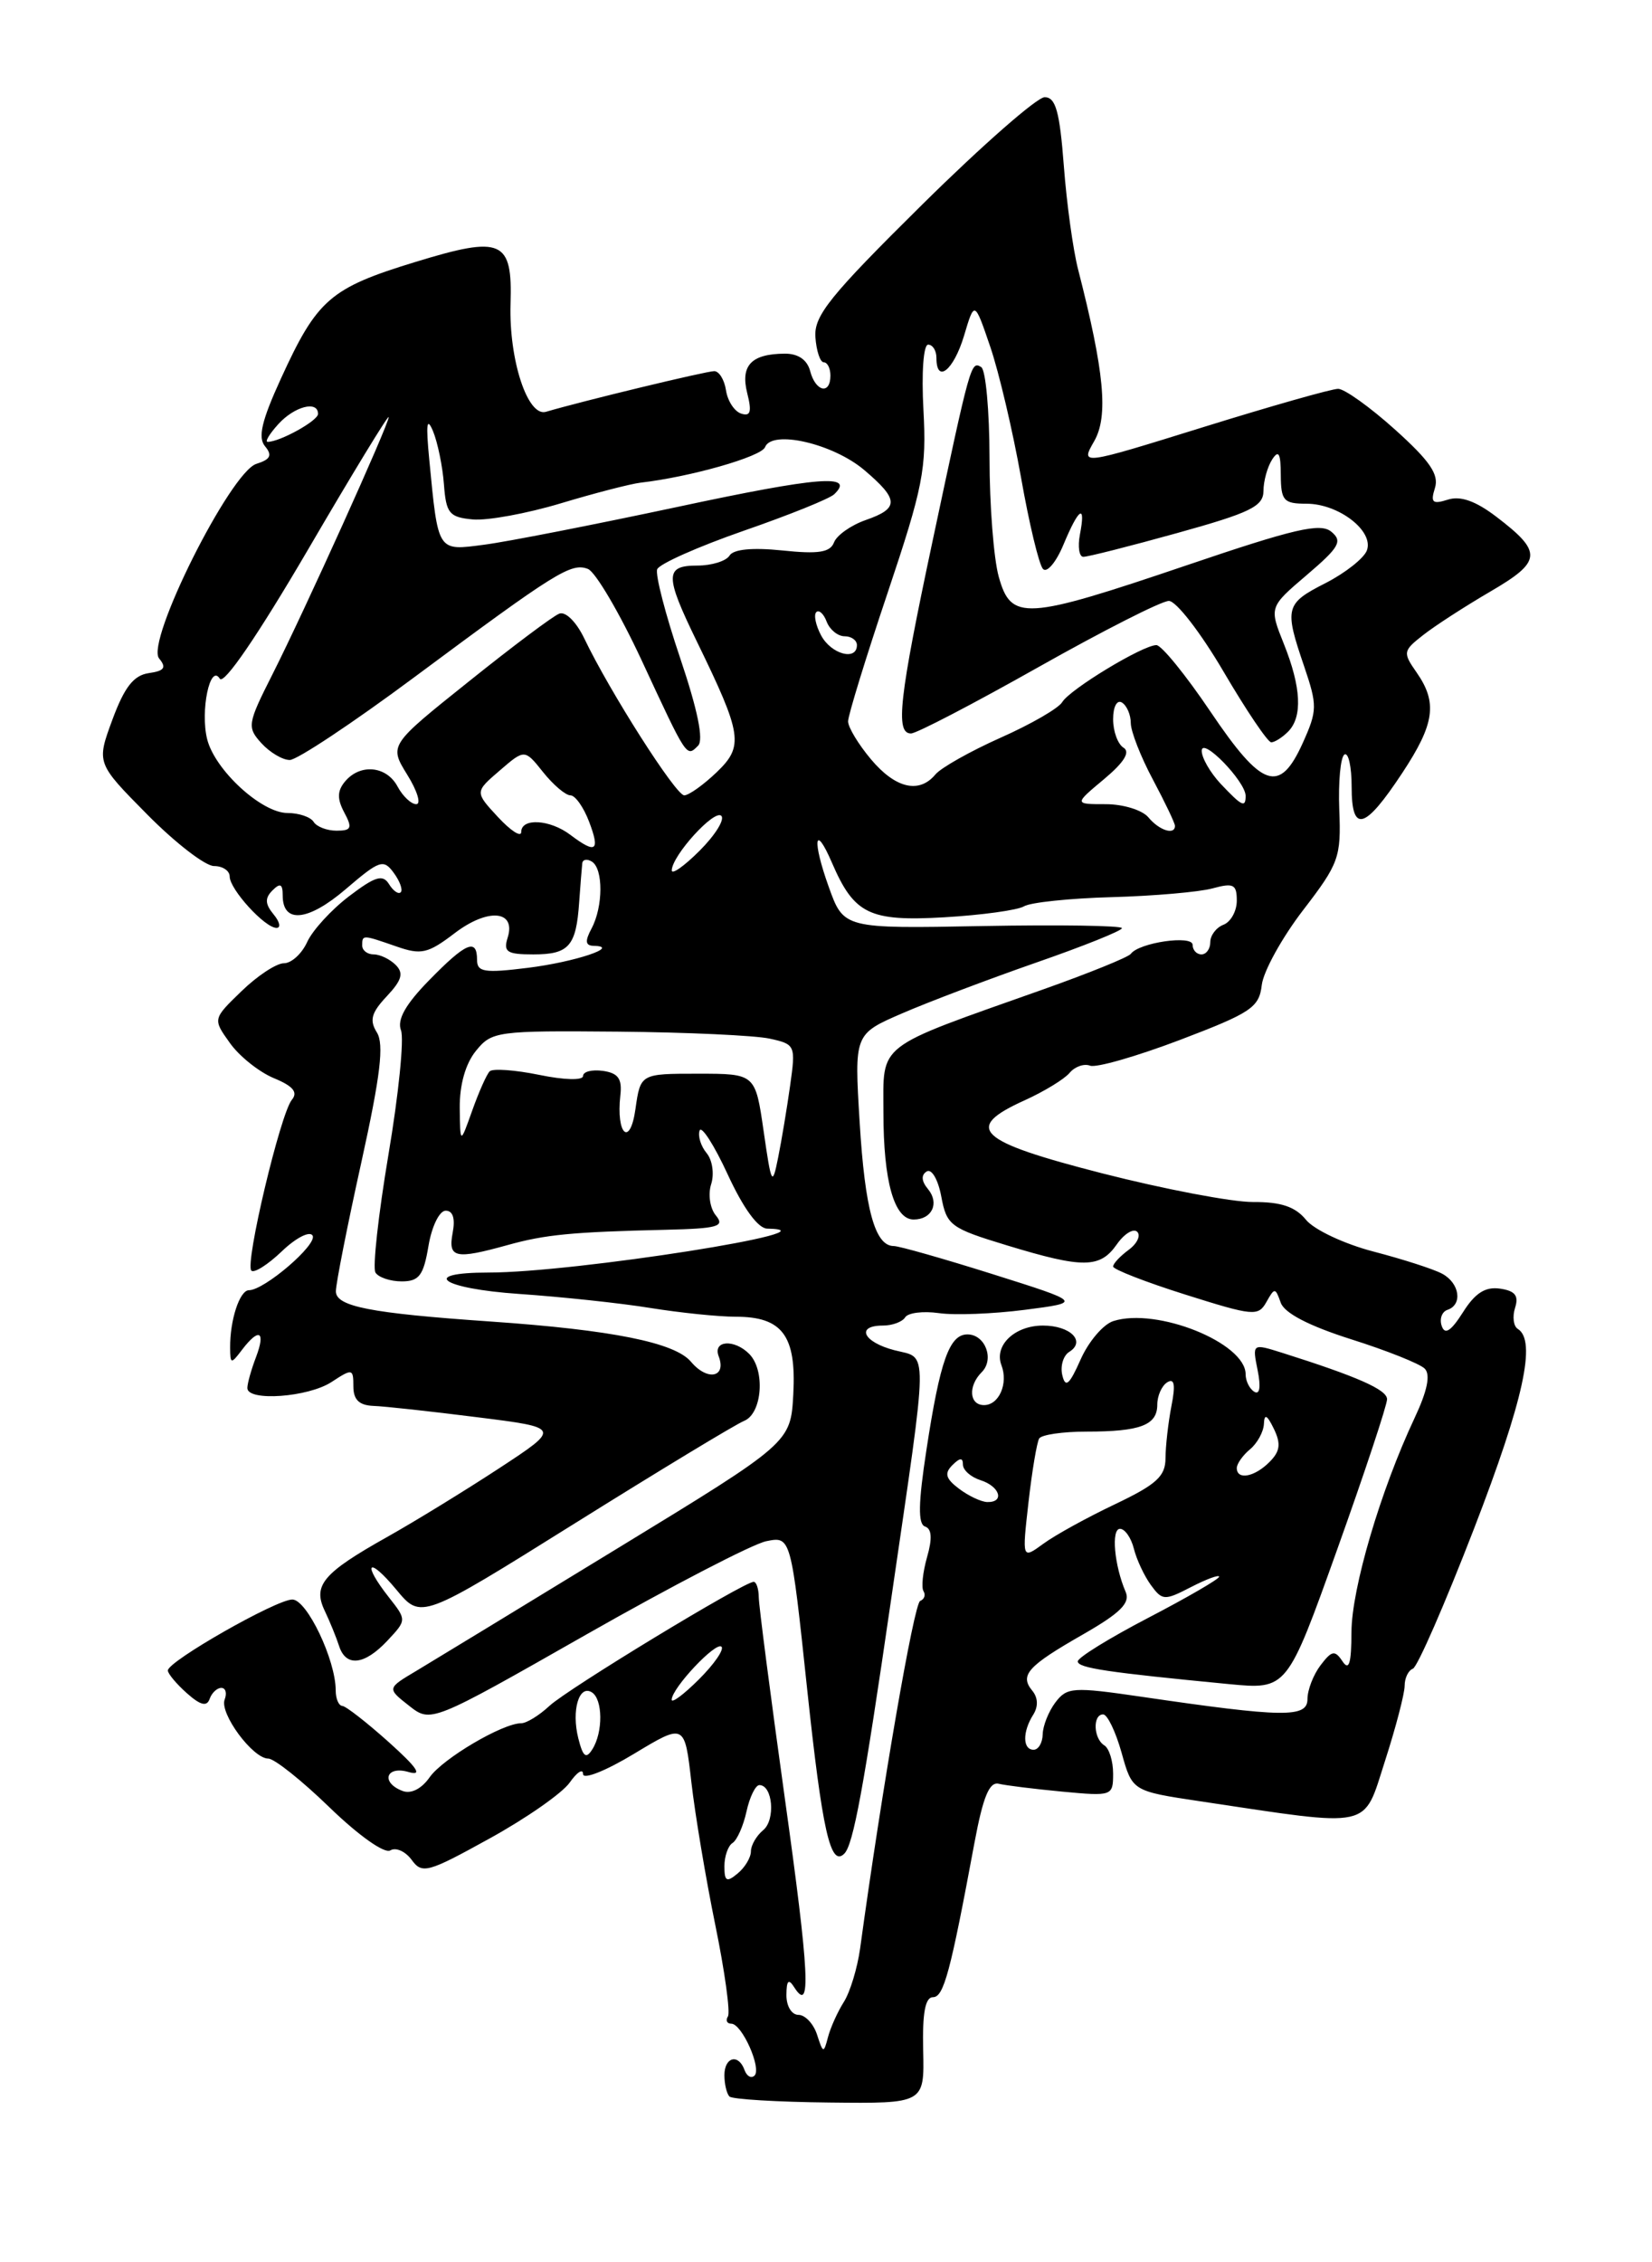 <?xml version="1.0" encoding="UTF-8" standalone="no"?>
<!DOCTYPE svg PUBLIC "-//W3C//DTD SVG 1.1//EN" "http://www.w3.org/Graphics/SVG/1.1/DTD/svg11.dtd" >
<svg xmlns="http://www.w3.org/2000/svg" xmlns:xlink="http://www.w3.org/1999/xlink" version="1.1" viewBox="0 0 187 256">
 <g >
 <path fill="currentColor"
d=" M 104.50 232.02 C 104.40 227.79 104.73 226.00 105.61 226.00 C 106.83 226.00 107.58 223.20 110.31 208.50 C 111.28 203.32 111.99 201.59 113.06 201.85 C 113.85 202.04 117.09 202.44 120.25 202.74 C 125.90 203.27 126.00 203.23 126.00 200.70 C 126.00 199.28 125.55 197.84 125.00 197.50 C 123.77 196.74 123.67 194.00 124.87 194.00 C 125.35 194.00 126.29 195.95 126.96 198.34 C 128.17 202.68 128.17 202.68 135.84 203.83 C 155.57 206.78 154.26 207.07 156.77 199.29 C 158.00 195.48 159.00 191.64 159.00 190.76 C 159.00 189.88 159.42 189.02 159.93 188.83 C 160.44 188.65 163.56 181.50 166.87 172.94 C 172.47 158.44 173.94 151.70 171.81 150.38 C 171.32 150.08 171.18 149.00 171.50 147.99 C 171.94 146.62 171.51 146.07 169.79 145.82 C 168.13 145.58 166.97 146.32 165.60 148.50 C 164.24 150.64 163.55 151.08 163.20 150.05 C 162.92 149.25 163.22 148.43 163.85 148.22 C 165.59 147.64 165.23 145.19 163.24 144.13 C 162.28 143.61 158.79 142.49 155.49 141.63 C 152.18 140.77 148.76 139.16 147.84 138.04 C 146.63 136.55 145.01 136.00 141.84 136.02 C 139.45 136.03 131.76 134.56 124.75 132.77 C 110.55 129.13 109.00 127.66 116.01 124.50 C 118.21 123.50 120.49 122.11 121.08 121.40 C 121.67 120.70 122.70 120.33 123.39 120.59 C 124.07 120.86 128.65 119.54 133.56 117.68 C 141.65 114.60 142.53 114.01 142.83 111.45 C 143.02 109.90 145.12 106.10 147.50 103.00 C 151.56 97.72 151.82 97.02 151.60 91.63 C 151.48 88.47 151.74 85.66 152.19 85.38 C 152.63 85.11 153.00 86.75 153.00 89.02 C 153.00 94.33 154.47 93.93 158.75 87.44 C 162.40 81.91 162.74 79.51 160.35 76.09 C 158.78 73.84 158.81 73.65 161.10 71.86 C 162.42 70.82 165.84 68.61 168.70 66.94 C 174.55 63.53 174.64 62.49 169.40 58.49 C 167.04 56.69 165.32 56.08 163.89 56.54 C 162.15 57.09 161.91 56.87 162.43 55.22 C 162.91 53.70 161.86 52.16 157.92 48.62 C 155.10 46.08 152.19 44.00 151.47 44.00 C 150.74 44.00 143.88 45.95 136.22 48.33 C 122.29 52.66 122.29 52.66 123.86 49.92 C 125.48 47.09 125.01 42.08 122.04 30.50 C 121.47 28.30 120.74 23.01 120.42 18.75 C 119.95 12.61 119.50 11.00 118.25 11.00 C 117.39 11.00 111.15 16.47 104.39 23.15 C 93.94 33.48 92.13 35.72 92.30 38.15 C 92.41 39.71 92.84 41.00 93.25 41.00 C 93.66 41.00 94.00 41.67 94.00 42.50 C 94.00 44.70 92.32 44.33 91.71 42.00 C 91.37 40.71 90.35 40.01 88.84 40.02 C 85.05 40.04 83.80 41.35 84.58 44.48 C 85.12 46.61 84.96 47.15 83.89 46.80 C 83.13 46.55 82.36 45.37 82.18 44.17 C 82.00 42.98 81.40 42.00 80.85 42.00 C 79.93 42.00 65.92 45.38 61.80 46.60 C 59.73 47.21 57.60 40.73 57.79 34.39 C 58.02 27.15 56.85 26.63 47.00 29.65 C 37.38 32.59 35.90 33.87 31.80 42.84 C 29.62 47.60 29.17 49.51 30.00 50.50 C 30.85 51.52 30.62 51.99 29.02 52.49 C 26.07 53.43 16.45 72.64 18.01 74.51 C 18.87 75.55 18.61 75.92 16.84 76.17 C 15.13 76.42 14.09 77.75 12.73 81.42 C 10.91 86.35 10.91 86.35 16.67 92.17 C 19.84 95.38 23.24 98.00 24.22 98.00 C 25.20 98.00 26.00 98.53 26.00 99.19 C 26.00 100.63 29.98 105.00 31.30 105.00 C 31.82 105.00 31.67 104.31 30.96 103.46 C 30.00 102.29 29.97 101.63 30.84 100.76 C 31.72 99.88 32.00 100.02 32.00 101.33 C 32.00 104.55 34.87 104.26 39.13 100.62 C 42.97 97.33 43.41 97.18 44.57 98.77 C 45.27 99.72 45.62 100.71 45.36 100.97 C 45.10 101.23 44.50 100.81 44.03 100.04 C 43.32 98.91 42.47 99.17 39.51 101.42 C 37.50 102.95 35.37 105.28 34.77 106.60 C 34.17 107.92 32.99 109.00 32.14 109.00 C 31.29 109.00 29.13 110.42 27.34 112.16 C 24.08 115.31 24.08 115.31 26.02 118.02 C 27.08 119.52 29.32 121.30 30.99 122.00 C 33.18 122.90 33.75 123.59 33.04 124.45 C 31.74 126.01 27.70 143.03 28.45 143.78 C 28.76 144.10 30.32 143.11 31.90 141.60 C 33.48 140.08 35.05 139.27 35.38 139.81 C 35.99 140.79 29.93 146.00 28.18 146.00 C 27.13 146.00 26.02 149.39 26.05 152.50 C 26.06 154.37 26.15 154.39 27.39 152.75 C 29.32 150.21 30.10 150.61 28.98 153.57 C 28.44 154.98 28.00 156.55 28.00 157.07 C 28.00 158.61 34.89 158.12 37.54 156.38 C 39.89 154.84 40.00 154.87 40.00 156.88 C 40.00 158.39 40.65 159.02 42.25 159.09 C 43.49 159.13 48.77 159.71 54.00 160.37 C 63.50 161.56 63.50 161.56 56.50 166.15 C 52.65 168.67 46.95 172.17 43.83 173.92 C 36.56 178.00 35.38 179.40 36.76 182.28 C 37.34 183.50 38.07 185.29 38.38 186.25 C 39.15 188.66 41.24 188.44 43.85 185.66 C 46.04 183.32 46.04 183.32 44.02 180.75 C 40.93 176.82 41.67 176.04 44.86 179.88 C 47.66 183.26 47.66 183.26 65.07 172.38 C 74.64 166.40 83.26 161.18 84.24 160.78 C 86.28 159.95 86.65 155.05 84.80 153.20 C 83.10 151.50 80.67 151.68 81.35 153.47 C 82.27 155.87 80.08 156.31 78.22 154.10 C 76.40 151.92 69.27 150.49 55.50 149.54 C 41.88 148.60 38.00 147.84 38.02 146.11 C 38.03 145.22 39.32 138.67 40.90 131.54 C 43.07 121.69 43.49 118.16 42.66 116.83 C 41.80 115.45 42.03 114.60 43.78 112.74 C 45.49 110.92 45.72 110.12 44.79 109.19 C 44.14 108.54 43.02 108.00 42.30 108.00 C 41.59 108.00 41.00 107.55 41.00 107.00 C 41.00 105.76 41.01 105.76 44.87 107.10 C 47.67 108.08 48.43 107.91 51.45 105.61 C 55.23 102.72 58.45 103.00 57.46 106.12 C 56.96 107.72 57.39 108.00 60.37 108.00 C 64.41 108.00 65.22 107.07 65.56 102.09 C 65.70 100.12 65.86 98.14 65.91 97.69 C 65.96 97.25 66.45 97.16 67.00 97.50 C 68.30 98.31 68.28 102.60 66.96 105.07 C 66.19 106.51 66.26 107.01 67.21 107.03 C 70.34 107.10 65.08 108.86 59.75 109.52 C 54.83 110.13 54.00 110.00 54.00 108.62 C 54.00 106.12 52.74 106.66 48.57 110.93 C 45.90 113.66 44.93 115.38 45.39 116.59 C 45.76 117.54 45.12 123.87 43.97 130.66 C 42.83 137.45 42.16 143.46 42.50 144.00 C 42.84 144.55 44.18 145.00 45.47 145.00 C 47.44 145.00 47.94 144.34 48.50 141.00 C 48.87 138.78 49.74 137.00 50.45 137.00 C 51.27 137.00 51.55 137.89 51.24 139.50 C 50.70 142.36 51.51 142.54 57.46 140.89 C 61.73 139.70 64.74 139.41 75.37 139.16 C 81.26 139.02 82.07 138.79 81.04 137.55 C 80.37 136.75 80.13 135.16 80.50 134.00 C 80.87 132.85 80.64 131.27 79.99 130.49 C 79.34 129.71 78.98 128.56 79.19 127.94 C 79.39 127.32 80.83 129.55 82.38 132.91 C 84.14 136.73 85.81 139.01 86.84 139.03 C 95.54 139.19 64.97 144.01 55.31 144.00 C 47.39 144.00 49.98 145.82 58.75 146.42 C 63.56 146.75 70.25 147.46 73.62 148.01 C 76.98 148.55 81.33 149.00 83.29 149.00 C 88.56 149.00 90.15 151.14 89.80 157.74 C 89.50 163.25 89.50 163.25 70.00 175.15 C 59.27 181.70 48.99 187.96 47.15 189.06 C 43.80 191.05 43.80 191.05 46.29 193.01 C 48.78 194.97 48.78 194.97 66.37 184.96 C 76.04 179.46 85.21 174.71 86.74 174.40 C 89.53 173.84 89.53 173.84 91.37 191.17 C 93.08 207.20 94.01 211.32 95.57 209.76 C 96.59 208.75 97.76 202.40 100.87 181.00 C 105.14 151.69 105.12 153.79 101.25 152.79 C 97.70 151.87 96.83 150.00 99.94 150.00 C 101.01 150.00 102.14 149.58 102.46 149.07 C 102.78 148.55 104.49 148.34 106.27 148.59 C 108.05 148.85 112.42 148.68 116.00 148.22 C 122.50 147.38 122.50 147.38 112.39 144.19 C 106.83 142.44 101.78 141.00 101.17 141.00 C 99.05 141.00 97.91 136.89 97.31 127.00 C 96.70 117.02 96.70 117.02 102.10 114.68 C 105.07 113.39 111.89 110.81 117.25 108.94 C 122.61 107.08 127.00 105.32 127.00 105.03 C 127.00 104.74 119.91 104.63 111.25 104.79 C 95.50 105.09 95.50 105.09 93.80 100.33 C 91.92 95.09 92.20 93.05 94.17 97.62 C 96.69 103.46 98.40 104.29 106.90 103.80 C 111.15 103.55 115.20 102.99 115.91 102.56 C 116.62 102.12 121.09 101.65 125.85 101.52 C 130.61 101.39 135.74 100.94 137.25 100.53 C 139.63 99.88 140.00 100.07 140.00 101.92 C 140.00 103.10 139.32 104.32 138.50 104.64 C 137.68 104.95 137.00 105.84 137.00 106.61 C 137.00 107.37 136.55 108.00 136.00 108.00 C 135.45 108.00 135.00 107.51 135.00 106.92 C 135.00 105.78 128.93 106.66 128.00 107.94 C 127.72 108.32 123.22 110.14 118.00 111.99 C 98.94 118.74 100.00 117.92 100.00 125.90 C 100.00 133.69 101.22 138.00 103.42 138.00 C 105.50 138.00 106.37 136.15 105.04 134.55 C 104.30 133.66 104.25 132.96 104.90 132.56 C 105.46 132.22 106.19 133.48 106.55 135.40 C 107.16 138.67 107.58 138.98 114.00 140.93 C 122.61 143.55 124.52 143.53 126.42 140.81 C 127.26 139.61 128.30 138.97 128.73 139.39 C 129.15 139.82 128.71 140.74 127.75 141.44 C 126.79 142.15 126.00 142.99 126.00 143.32 C 126.00 143.64 129.68 145.08 134.19 146.50 C 141.86 148.92 142.43 148.98 143.35 147.34 C 144.28 145.68 144.36 145.69 144.97 147.40 C 145.38 148.59 148.16 150.03 152.94 151.55 C 156.97 152.82 160.72 154.32 161.27 154.87 C 161.95 155.55 161.57 157.39 160.13 160.45 C 156.27 168.66 153.00 179.75 152.98 184.68 C 152.97 188.24 152.71 189.11 151.97 188.00 C 151.10 186.70 150.76 186.76 149.48 188.44 C 148.67 189.51 148.00 191.23 148.00 192.27 C 148.00 194.40 145.28 194.36 129.19 192.00 C 121.45 190.87 120.78 190.92 119.47 192.64 C 118.70 193.66 118.05 195.29 118.03 196.25 C 118.01 197.21 117.55 198.00 117.00 198.00 C 115.75 198.00 115.73 195.97 116.96 194.03 C 117.54 193.11 117.50 192.11 116.86 191.33 C 115.39 189.56 116.31 188.54 122.59 184.95 C 126.83 182.52 127.96 181.39 127.42 180.14 C 126.13 177.14 125.76 173.00 126.78 173.00 C 127.33 173.00 128.04 174.01 128.35 175.25 C 128.66 176.49 129.53 178.34 130.28 179.37 C 131.57 181.13 131.82 181.14 134.82 179.59 C 136.57 178.69 138.00 178.16 138.00 178.42 C 138.00 178.68 134.40 180.77 130.00 183.06 C 125.60 185.35 122.00 187.57 122.00 188.00 C 122.00 188.75 125.31 189.24 139.10 190.57 C 145.69 191.20 145.69 191.20 151.36 175.35 C 154.48 166.63 157.02 158.97 157.01 158.33 C 157.00 157.25 153.64 155.77 145.13 153.08 C 141.75 152.02 141.75 152.02 142.36 155.06 C 142.74 156.94 142.60 157.87 141.98 157.49 C 141.44 157.16 141.00 156.27 141.00 155.51 C 141.00 151.96 130.96 147.92 126.03 149.49 C 124.89 149.85 123.23 151.80 122.33 153.82 C 121.05 156.71 120.60 157.10 120.25 155.62 C 120.00 154.59 120.36 153.40 121.03 152.98 C 122.95 151.79 121.17 150.00 118.06 150.00 C 114.85 150.00 112.50 152.25 113.36 154.49 C 114.15 156.55 113.09 159.00 111.39 159.00 C 109.71 159.00 109.56 156.84 111.13 155.27 C 112.59 153.81 111.52 151.00 109.51 151.00 C 107.47 151.00 106.41 153.97 104.87 164.06 C 103.94 170.11 103.90 172.47 104.71 172.74 C 105.47 172.99 105.55 174.09 104.94 176.20 C 104.46 177.90 104.27 179.63 104.54 180.06 C 104.80 180.48 104.63 180.98 104.16 181.16 C 103.46 181.44 99.84 202.37 97.36 220.50 C 97.05 222.70 96.23 225.42 95.52 226.54 C 94.81 227.66 94.00 229.46 93.72 230.54 C 93.24 232.38 93.17 232.36 92.49 230.25 C 92.09 229.01 91.14 228.00 90.38 228.00 C 89.61 228.00 89.01 227.01 89.02 225.75 C 89.03 224.11 89.26 223.87 89.89 224.86 C 91.85 227.95 91.63 223.43 88.84 203.50 C 87.23 191.95 85.90 181.71 85.89 180.75 C 85.88 179.79 85.62 179.00 85.31 179.00 C 84.20 179.00 64.27 191.10 62.19 193.04 C 61.03 194.12 59.60 195.00 59.00 195.00 C 56.90 195.00 50.11 199.00 48.63 201.12 C 47.71 202.43 46.52 203.03 45.56 202.66 C 43.07 201.71 43.69 199.77 46.25 200.52 C 47.88 200.99 47.25 200.05 44.00 197.13 C 41.52 194.91 39.16 193.07 38.75 193.04 C 38.34 193.02 38.00 192.23 38.00 191.28 C 38.00 187.84 34.74 181.00 33.09 181.00 C 31.27 181.00 19.00 187.99 19.00 189.03 C 19.00 189.39 19.97 190.55 21.15 191.60 C 22.69 192.97 23.41 193.15 23.73 192.25 C 23.97 191.56 24.57 191.00 25.05 191.00 C 25.54 191.00 25.71 191.59 25.43 192.32 C 24.83 193.88 28.61 199.00 30.37 199.00 C 31.05 199.00 34.18 201.49 37.32 204.54 C 40.60 207.71 43.53 209.79 44.18 209.39 C 44.80 209.01 45.88 209.49 46.59 210.45 C 47.78 212.09 48.40 211.92 55.42 208.04 C 59.58 205.75 63.66 202.90 64.49 201.71 C 65.32 200.53 66.00 200.09 66.00 200.75 C 66.00 201.41 68.57 200.39 71.75 198.47 C 77.50 195.00 77.50 195.00 78.26 201.67 C 78.68 205.34 79.90 212.61 80.97 217.84 C 82.04 223.06 82.68 227.71 82.40 228.17 C 82.11 228.63 82.29 229.00 82.78 229.00 C 83.99 229.00 86.25 234.09 85.40 234.88 C 85.03 235.22 84.53 234.94 84.28 234.25 C 83.60 232.35 82.00 232.76 82.00 234.83 C 82.00 235.84 82.26 236.92 82.57 237.24 C 82.88 237.55 87.98 237.86 93.89 237.92 C 104.64 238.04 104.64 238.04 104.50 232.02 Z  M 82.00 211.18 C 82.00 210.05 82.42 208.86 82.92 208.55 C 83.43 208.23 84.14 206.63 84.50 204.99 C 84.86 203.34 85.52 202.00 85.96 202.00 C 87.47 202.00 87.80 205.92 86.40 207.09 C 85.63 207.72 85.00 208.81 85.00 209.50 C 85.00 210.19 84.33 211.32 83.50 212.00 C 82.25 213.04 82.00 212.90 82.00 211.18 Z  M 65.46 196.70 C 64.67 193.55 65.54 190.60 66.99 191.50 C 68.24 192.27 68.28 196.01 67.05 197.95 C 66.34 199.08 65.99 198.81 65.46 196.70 Z  M 76.03 192.33 C 76.08 190.99 81.05 185.72 81.67 186.34 C 81.99 186.65 80.84 188.32 79.12 190.03 C 77.40 191.75 76.01 192.78 76.03 192.33 Z  M 116.42 170.01 C 116.82 166.47 117.37 163.22 117.63 162.78 C 117.90 162.35 120.30 162.00 122.98 162.00 C 129.09 162.00 131.00 161.27 131.00 158.95 C 131.00 157.94 131.51 156.80 132.13 156.42 C 132.94 155.92 133.08 156.70 132.60 159.11 C 132.24 160.97 131.94 163.62 131.93 165.00 C 131.93 167.06 130.91 167.98 126.21 170.22 C 123.07 171.71 119.42 173.72 118.10 174.69 C 115.69 176.45 115.69 176.45 116.42 170.01 Z  M 108.55 168.46 C 107.04 167.32 106.88 166.72 107.80 165.80 C 108.66 164.94 109.00 164.92 109.00 165.73 C 109.00 166.36 109.90 167.15 111.00 167.50 C 113.19 168.20 113.75 170.02 111.75 169.97 C 111.06 169.95 109.62 169.27 108.55 168.46 Z  M 140.00 166.12 C 140.00 165.64 140.68 164.68 141.50 164.00 C 142.32 163.32 143.03 162.02 143.07 161.13 C 143.12 159.94 143.42 160.09 144.20 161.69 C 145.02 163.39 144.90 164.24 143.70 165.44 C 142.00 167.15 140.00 167.51 140.00 166.12 Z  M 86.44 128.00 C 85.50 121.50 85.50 121.50 79.00 121.50 C 72.50 121.50 72.50 121.50 71.93 125.50 C 71.32 129.84 69.73 128.41 70.22 123.96 C 70.44 122.07 69.98 121.43 68.25 121.18 C 67.01 121.01 66.00 121.26 66.00 121.76 C 66.00 122.27 63.87 122.22 61.03 121.63 C 58.29 121.07 55.77 120.89 55.43 121.23 C 55.09 121.57 54.20 123.57 53.45 125.68 C 52.09 129.50 52.09 129.50 52.04 125.36 C 52.02 122.76 52.69 120.37 53.87 118.92 C 55.66 116.70 56.24 116.62 69.94 116.74 C 77.75 116.81 85.48 117.17 87.12 117.53 C 90.03 118.17 90.08 118.28 89.44 122.84 C 89.08 125.40 88.47 129.07 88.08 131.00 C 87.42 134.29 87.32 134.10 86.44 128.00 Z  M 76.04 98.48 C 76.10 96.78 80.88 91.54 81.65 92.32 C 82.06 92.73 80.96 94.50 79.20 96.26 C 77.44 98.02 76.02 99.02 76.04 98.48 Z  M 64.56 94.47 C 62.25 92.72 59.00 92.53 59.00 94.15 C 59.00 94.78 57.82 94.02 56.37 92.46 C 53.74 89.62 53.74 89.62 56.57 87.19 C 59.39 84.76 59.39 84.76 61.48 87.38 C 62.63 88.82 64.02 90.00 64.57 90.00 C 65.11 90.00 66.07 91.35 66.69 93.00 C 67.95 96.32 67.46 96.66 64.56 94.47 Z  M 35.50 93.00 C 35.16 92.45 33.83 92.00 32.55 92.00 C 29.61 92.00 24.33 87.15 23.45 83.65 C 22.65 80.46 23.78 75.03 24.88 76.80 C 25.33 77.54 29.17 71.92 34.81 62.29 C 39.86 53.64 44.00 46.85 44.00 47.20 C 44.00 48.04 34.50 69.07 30.82 76.35 C 28.01 81.91 27.95 82.29 29.59 84.10 C 30.54 85.14 31.98 86.00 32.80 86.00 C 33.62 86.00 39.96 81.79 46.89 76.64 C 62.93 64.72 64.65 63.65 66.55 64.38 C 67.40 64.71 70.14 69.37 72.64 74.74 C 77.80 85.85 77.70 85.70 79.02 84.38 C 79.67 83.73 78.97 80.33 76.99 74.46 C 75.33 69.55 74.16 65.03 74.39 64.42 C 74.63 63.81 79.02 61.86 84.16 60.07 C 89.30 58.29 93.92 56.43 94.43 55.93 C 96.85 53.61 92.68 53.94 76.75 57.35 C 67.26 59.37 57.39 61.31 54.80 61.64 C 49.48 62.34 49.61 62.54 48.59 52.00 C 48.20 47.95 48.31 47.11 49.02 48.80 C 49.54 50.07 50.10 52.77 50.25 54.80 C 50.50 58.10 50.85 58.53 53.52 58.78 C 55.16 58.93 59.65 58.11 63.50 56.95 C 67.35 55.79 71.40 54.75 72.50 54.62 C 78.15 53.97 86.18 51.68 86.60 50.60 C 87.37 48.60 94.29 50.19 97.83 53.19 C 101.77 56.53 101.80 57.53 97.99 58.85 C 96.33 59.43 94.72 60.57 94.41 61.37 C 93.98 62.51 92.65 62.72 88.56 62.29 C 85.16 61.94 83.02 62.15 82.58 62.87 C 82.20 63.49 80.56 64.00 78.94 64.00 C 75.24 64.00 75.24 65.11 78.88 72.59 C 84.03 83.16 84.22 84.42 81.11 87.40 C 79.61 88.83 77.97 90.00 77.45 90.00 C 76.49 89.99 69.00 78.24 66.13 72.23 C 65.24 70.38 64.02 69.16 63.31 69.44 C 62.61 69.70 58.00 73.16 53.05 77.13 C 44.04 84.33 44.04 84.33 46.10 87.67 C 47.24 89.50 47.69 91.00 47.12 91.00 C 46.54 91.00 45.59 90.10 45.00 89.00 C 43.75 86.66 40.76 86.38 39.05 88.44 C 38.17 89.50 38.15 90.40 38.97 91.94 C 39.91 93.70 39.78 94.00 38.09 94.00 C 37.01 94.00 35.84 93.55 35.50 93.00 Z  M 130.00 92.50 C 129.32 91.67 127.14 91.00 125.17 91.00 C 121.58 91.00 121.58 91.00 124.97 88.17 C 127.24 86.27 127.97 85.10 127.18 84.61 C 126.53 84.21 126.00 82.76 126.00 81.38 C 126.00 79.97 126.44 79.15 127.00 79.50 C 127.55 79.84 128.00 80.88 128.00 81.82 C 128.00 82.75 129.12 85.63 130.50 88.21 C 131.88 90.80 133.00 93.15 133.00 93.45 C 133.00 94.54 131.22 93.97 130.00 92.50 Z  M 138.17 88.69 C 136.98 87.41 136.01 85.73 136.03 84.94 C 136.07 83.36 141.00 88.44 141.00 90.06 C 141.00 91.45 140.58 91.24 138.17 88.69 Z  M 98.59 85.92 C 97.17 84.23 96.00 82.30 96.00 81.63 C 96.00 80.96 98.01 74.42 100.47 67.10 C 104.50 55.08 104.89 53.07 104.53 46.39 C 104.30 42.18 104.53 39.00 105.06 39.00 C 105.58 39.00 106.00 39.67 106.00 40.50 C 106.00 43.47 107.94 41.92 109.12 38.01 C 110.31 34.01 110.31 34.01 112.10 39.26 C 113.08 42.14 114.64 48.77 115.57 54.00 C 116.49 59.23 117.61 63.90 118.06 64.38 C 118.50 64.87 119.55 63.63 120.38 61.63 C 122.14 57.41 122.93 56.94 122.24 60.50 C 121.98 61.88 122.16 63.01 122.63 63.01 C 123.11 63.02 127.89 61.81 133.25 60.32 C 141.53 58.02 143.00 57.31 143.02 55.56 C 143.02 54.43 143.47 52.83 144.00 52.00 C 144.74 50.86 144.97 51.28 144.98 53.75 C 145.00 56.66 145.30 57.00 147.89 57.00 C 151.55 57.00 155.56 60.11 154.72 62.30 C 154.38 63.18 152.28 64.84 150.05 65.98 C 145.49 68.30 145.36 68.78 147.62 75.39 C 149.13 79.84 149.12 80.40 147.47 84.07 C 144.84 89.89 142.88 89.22 137.00 80.50 C 134.22 76.38 131.47 73.00 130.90 73.00 C 129.36 73.00 121.11 78.00 120.24 79.45 C 119.84 80.14 116.69 81.96 113.26 83.48 C 109.83 85.01 106.52 86.88 105.89 87.63 C 104.05 89.85 101.36 89.22 98.59 85.92 Z  M 145.80 82.80 C 147.46 81.14 147.30 77.79 145.33 72.87 C 143.66 68.70 143.66 68.70 147.93 65.06 C 151.61 61.92 152.00 61.24 150.70 60.17 C 149.47 59.14 146.51 59.83 134.35 63.96 C 115.97 70.19 114.45 70.28 113.05 65.25 C 112.48 63.19 112.01 57.14 112.01 51.81 C 112.00 46.48 111.58 41.86 111.07 41.54 C 109.91 40.83 109.86 41.01 105.56 61.24 C 101.77 79.06 101.33 83.00 103.12 83.00 C 103.74 83.00 110.22 79.62 117.53 75.50 C 124.84 71.38 131.49 68.00 132.31 68.00 C 133.14 68.00 135.92 71.60 138.50 76.00 C 141.08 80.40 143.51 84.00 143.90 84.00 C 144.28 84.00 145.14 83.46 145.80 82.80 Z  M 92.95 71.91 C 92.34 70.77 92.09 69.58 92.40 69.27 C 92.70 68.96 93.24 69.45 93.58 70.36 C 93.93 71.26 94.84 72.00 95.61 72.00 C 96.37 72.00 97.00 72.45 97.00 73.00 C 97.00 74.82 94.09 74.04 92.95 71.91 Z  M 31.50 48.00 C 33.33 45.98 36.00 45.29 36.00 46.84 C 36.00 47.61 31.69 50.00 30.30 50.00 C 29.96 50.00 30.50 49.10 31.50 48.00 Z "/>
</g>
</svg>
